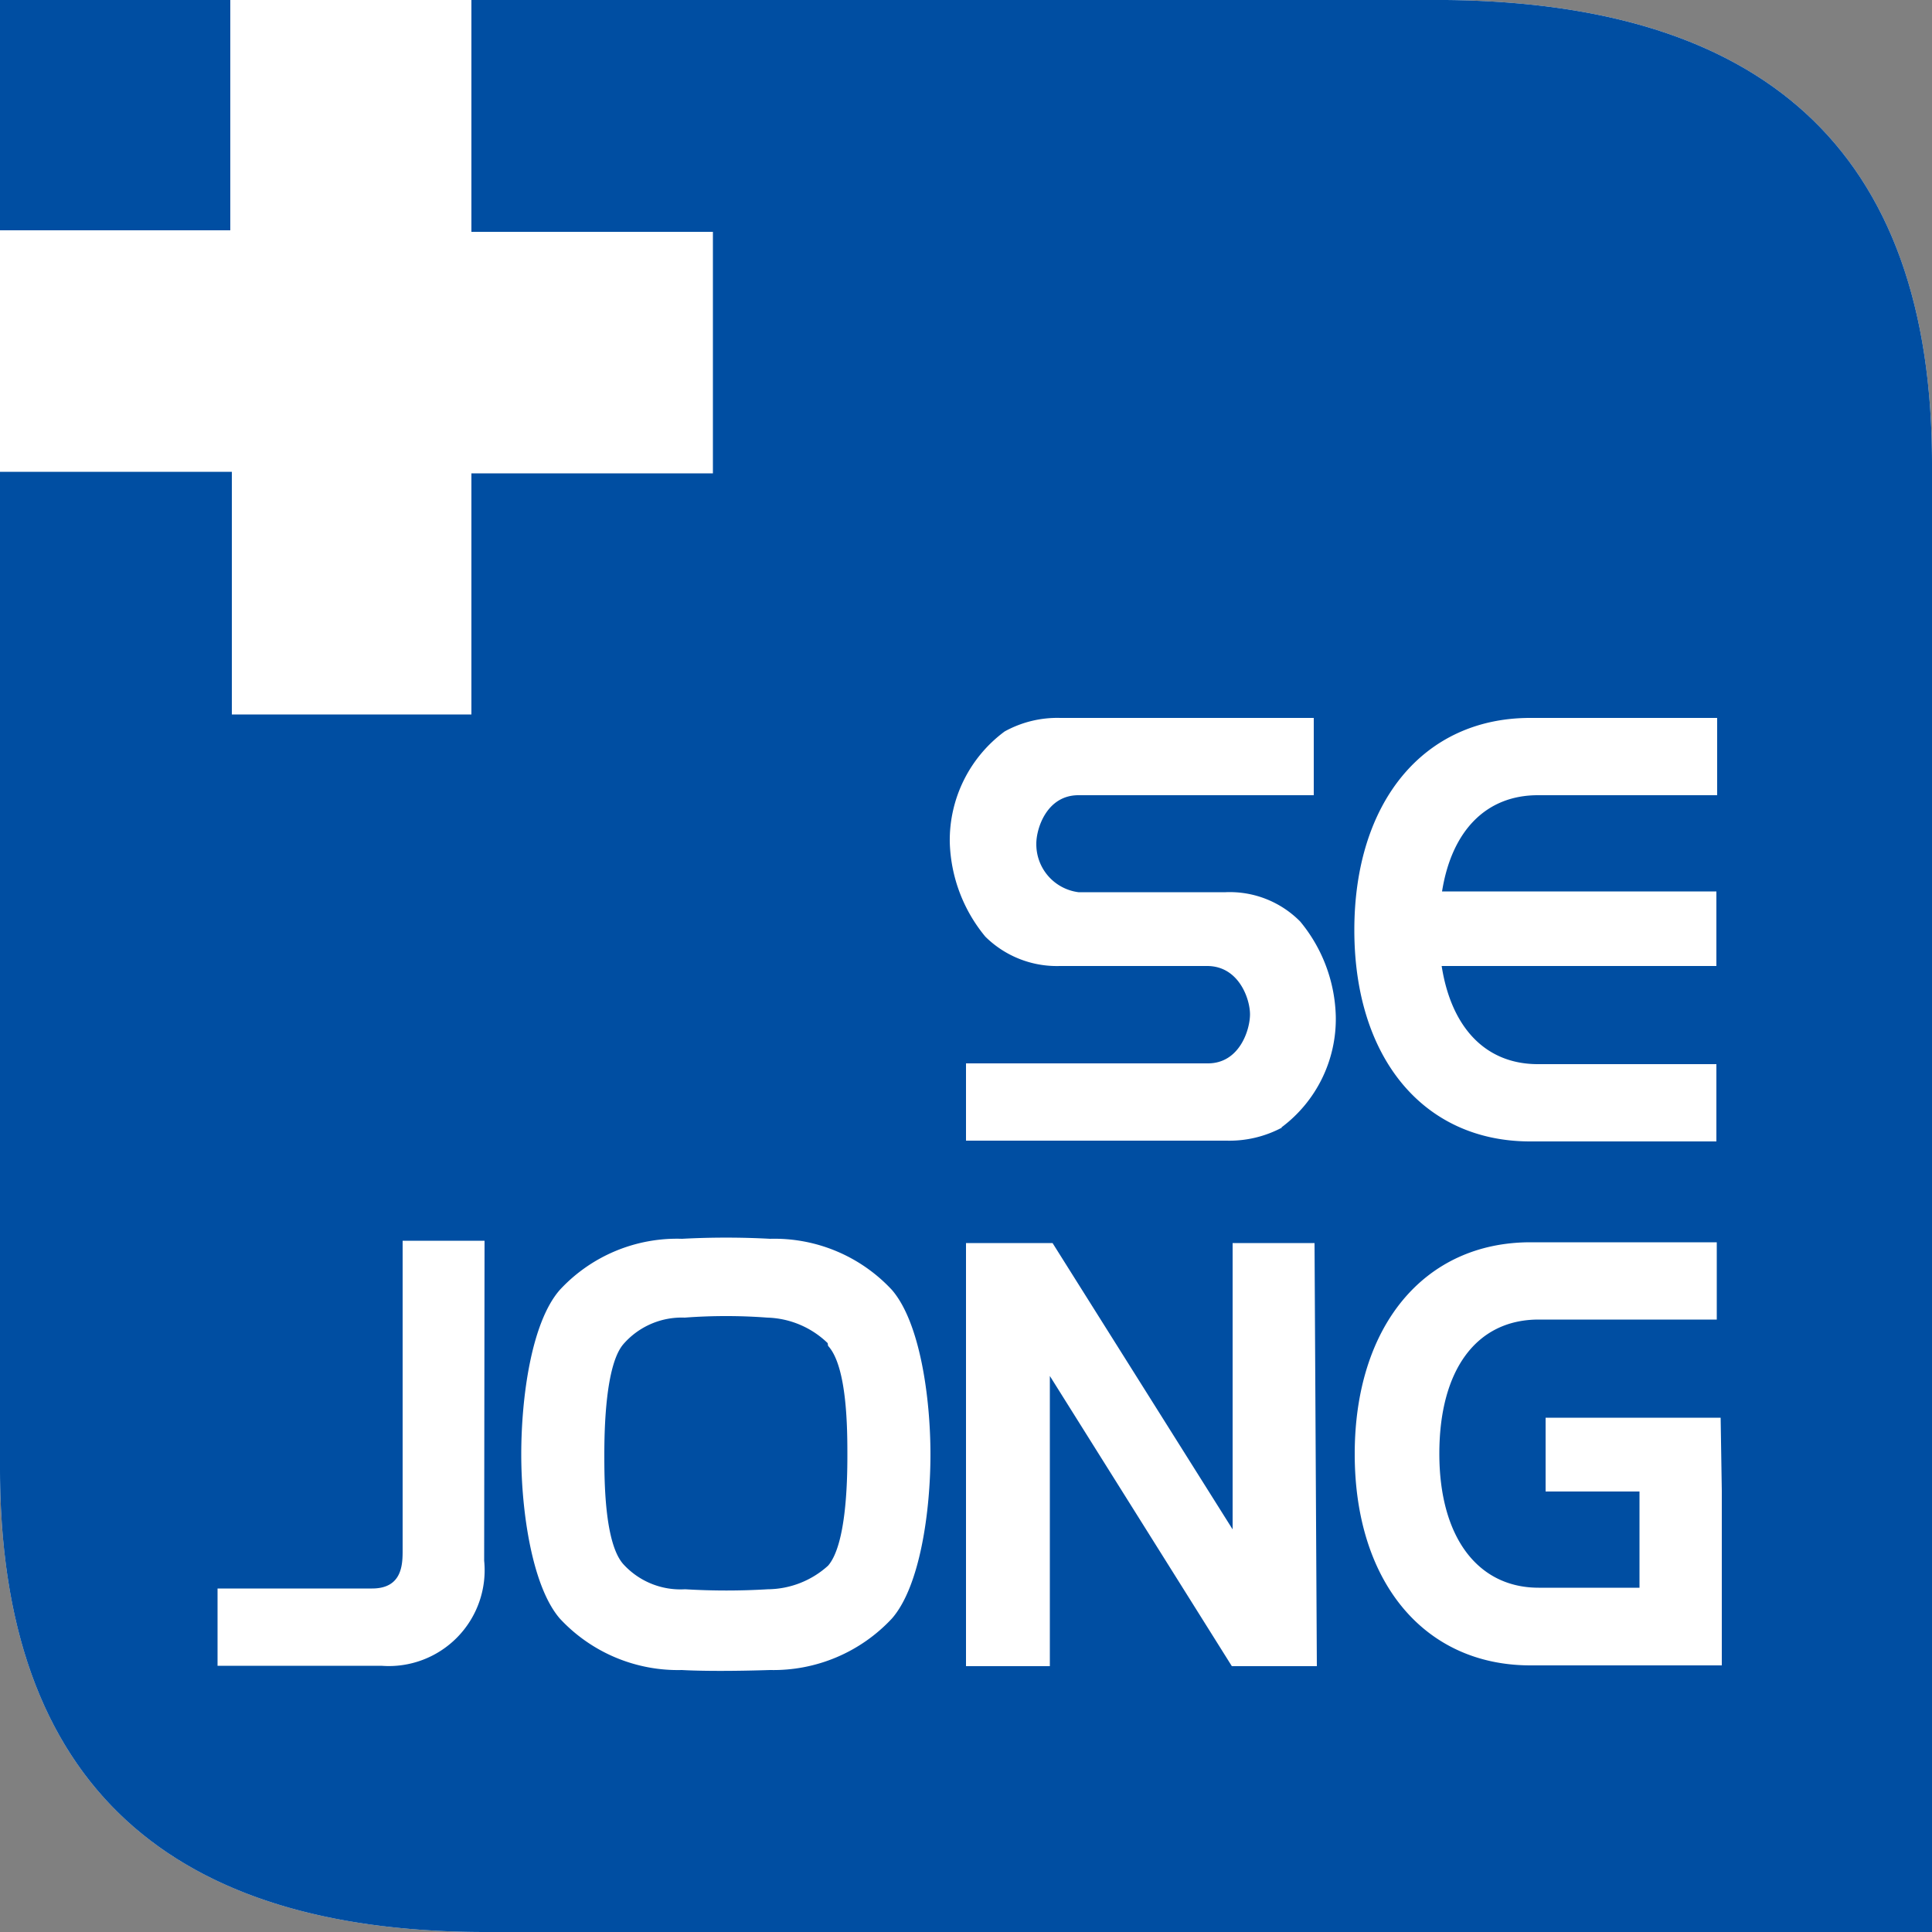 <svg xmlns="http://www.w3.org/2000/svg" viewBox="0 0 50 50"><rect x="0" y="0" width="50" height="50" fill="#808080" stroke="none"/><defs><style>.cls-1{fill:#fff;}.cls-2{fill:#004ea2;}</style></defs><g id="Layer_2" data-name="Layer 2"><g id="레이어_1" data-name="레이어 1"><path class="cls-1" d="M0,38c0,8.53,4.79,12,12.57,12H50V12C50,3.5,45.21.08,37.43,0H0Z"/><path class="cls-2" d="M37.43,0H12.2V6h6.25v6.25H12.2v6.24H6V12.21H0V38c0,8.53,4.79,12,12.57,12H50V12C50,3.5,45.21.08,37.43,0ZM12.53,40.39a2.48,2.48,0,0,1-2.66,2.72H5.63v-2h4c.79,0,.79-.64.79-1v-8h2.12Zm10.55,1.5h0a4.19,4.19,0,0,1-3.15,1.33c-1.56.05-2.28,0-2.28,0a4.17,4.17,0,0,1-3.16-1.33c-.72-.83-1-2.78-1-4.25s.26-3.42,1-4.26a4.13,4.13,0,0,1,3.16-1.32,21.29,21.29,0,0,1,2.28,0,4.15,4.15,0,0,1,3.15,1.32c.73.84,1,2.79,1,4.26S23.81,41.06,23.08,41.89Zm11,1.23h-2.2l-4.71-7.51v7.51H25V32.17h2.24l4.66,7.41V32.17h2.12Zm-.9-13.94a2.89,2.89,0,0,1-1.44.34H25v-2h6.26c.82,0,1.09-.87,1.09-1.27S32.06,25,31.24,25H27.43a2.63,2.63,0,0,1-1.93-.76,4,4,0,0,1-.92-2.45A3.5,3.5,0,0,1,26,18.93a2.82,2.82,0,0,1,1.44-.35H34v2H27.91c-.82,0-1.09.86-1.09,1.25a1.25,1.25,0,0,0,1.09,1.26h3.81a2.56,2.56,0,0,1,1.93.76,4,4,0,0,1,.92,2.45A3.5,3.5,0,0,1,33.16,29.18Zm6.44-10.6h4.82v2H39.8c-1.34,0-2.23.92-2.48,2.49h7.1V25H37.31c.25,1.6,1.14,2.54,2.49,2.54h4.62v2H39.6c-2.76,0-4.55-2.16-4.55-5.47S36.84,18.58,39.6,18.58Zm4.94,20v4.52H39.61c-2.76,0-4.55-2.17-4.55-5.47s1.79-5.48,4.55-5.48h4.82v2H39.82c-1.61,0-2.57,1.3-2.57,3.47s1,3.47,2.57,3.47h2.61V38.6H40V36.69h4.53Z"/><path class="cls-2" d="M21.42,34.76a2.34,2.34,0,0,0-1.56-.66,14.29,14.29,0,0,0-2.14,0,2,2,0,0,0-1.59.69h0c-.46.54-.49,2.2-.49,2.85s0,2.31.5,2.85a2,2,0,0,0,1.59.64,17.85,17.85,0,0,0,2.14,0,2.35,2.35,0,0,0,1.56-.61l0,0c.47-.54.5-2.18.5-2.84s0-2.31-.5-2.85Z"/><rect class="cls-2" width="5.96" height="5.96"/></g></g></svg>